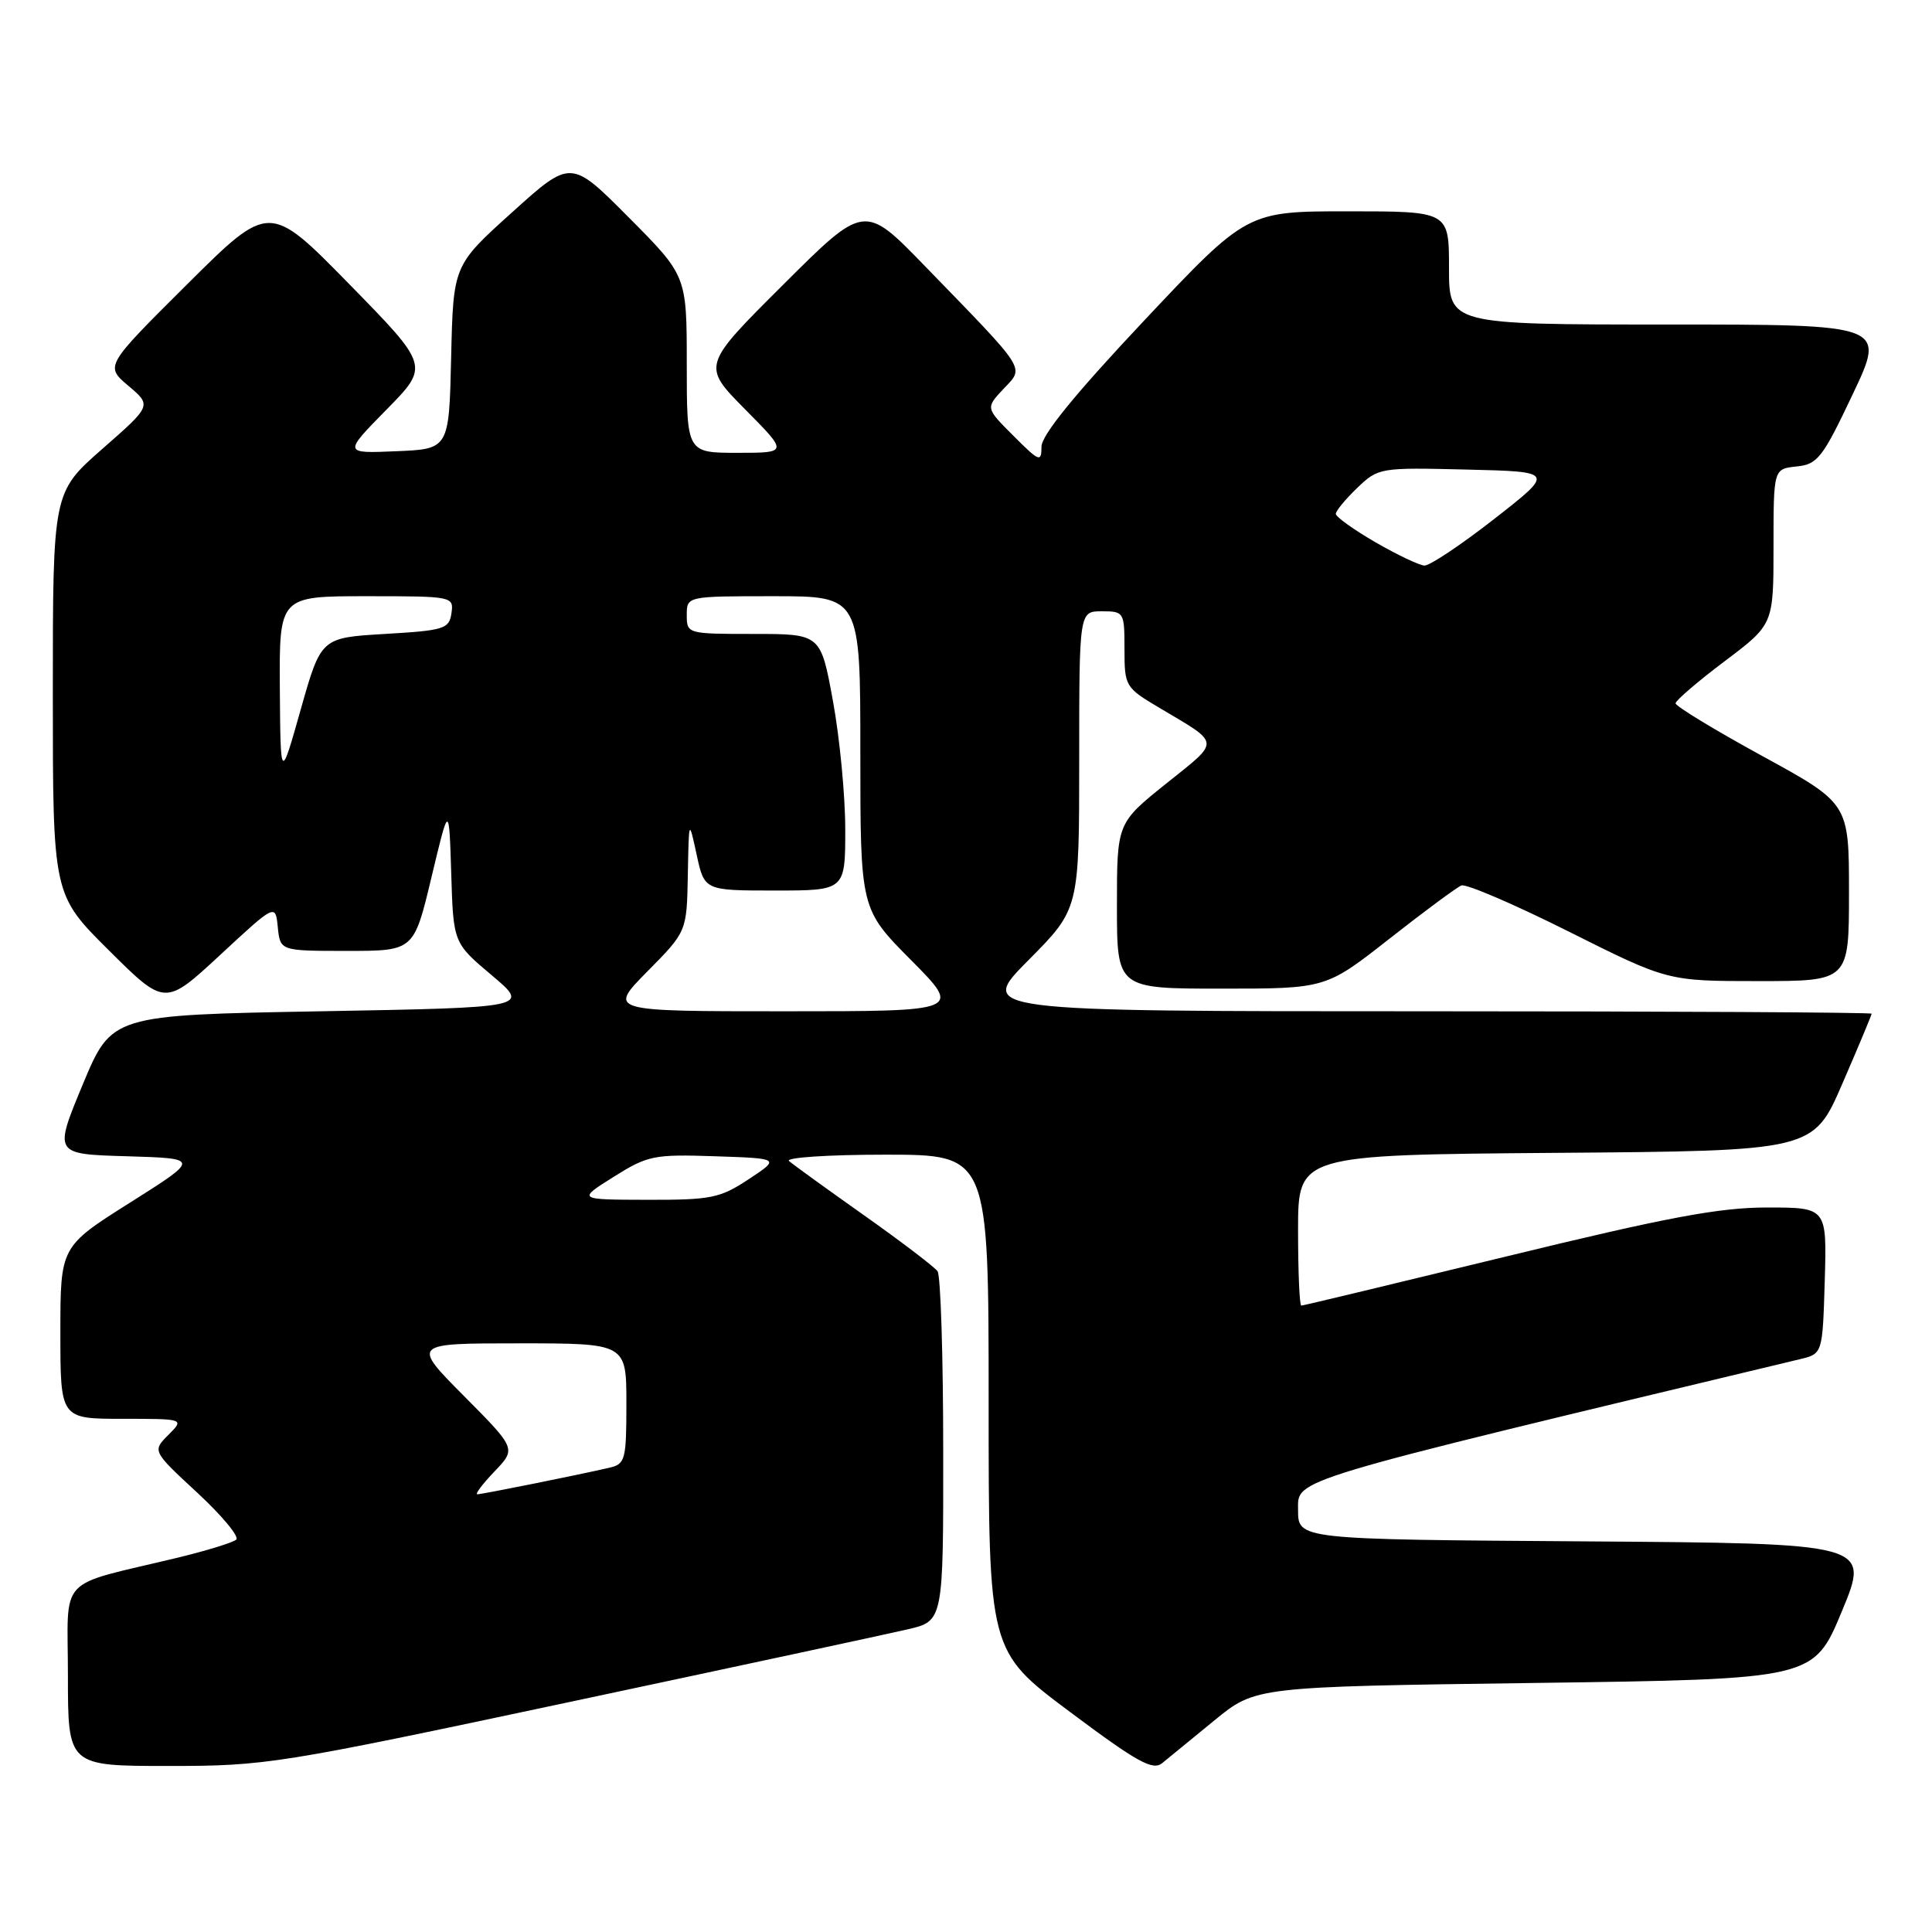 <?xml version="1.0" encoding="UTF-8" standalone="no"?>
<!DOCTYPE svg PUBLIC "-//W3C//DTD SVG 1.1//EN" "http://www.w3.org/Graphics/SVG/1.1/DTD/svg11.dtd" >
<svg xmlns="http://www.w3.org/2000/svg" xmlns:xlink="http://www.w3.org/1999/xlink" version="1.1" viewBox="0 0 256 256">
 <g >
 <path fill="currentColor"
d=" M 160.94 227.94 C 166.37 223.50 166.37 223.50 203.35 223.00 C 240.32 222.50 240.32 222.50 244.06 213.50 C 247.79 204.50 247.79 204.50 209.89 204.24 C 172.00 203.98 172.00 203.98 172.00 200.08 C 172.00 195.92 170.10 196.49 238.50 180.10 C 241.50 179.38 241.50 179.38 241.79 169.69 C 242.07 160.00 242.07 160.00 234.15 160.00 C 227.80 160.00 220.92 161.29 199.54 166.50 C 184.86 170.07 172.66 173.00 172.43 173.00 C 172.19 173.00 172.00 168.51 172.00 163.01 C 172.00 153.03 172.00 153.03 206.13 152.76 C 240.27 152.50 240.27 152.50 244.13 143.57 C 246.26 138.66 248.00 134.50 248.00 134.32 C 248.00 134.15 221.35 134.00 188.78 134.00 C 129.55 134.00 129.55 134.00 136.28 127.22 C 143.00 120.45 143.00 120.45 143.00 100.72 C 143.00 81.00 143.00 81.00 146.00 81.00 C 148.94 81.00 149.00 81.11 149.00 86.02 C 149.00 90.93 149.11 91.11 153.59 93.77 C 161.84 98.67 161.77 98.02 154.55 103.81 C 148.00 109.06 148.00 109.06 148.00 120.03 C 148.00 131.00 148.00 131.00 161.84 131.00 C 175.68 131.00 175.68 131.00 184.09 124.40 C 188.72 120.76 193.01 117.59 193.64 117.33 C 194.26 117.08 200.67 119.83 207.87 123.44 C 220.97 130.00 220.97 130.00 232.99 130.00 C 245.00 130.00 245.00 130.00 245.00 118.23 C 245.00 106.46 245.00 106.46 233.50 100.17 C 227.18 96.71 222.01 93.57 222.02 93.19 C 222.04 92.81 224.96 90.30 228.52 87.62 C 235.00 82.74 235.00 82.74 235.00 72.43 C 235.00 62.13 235.00 62.13 238.05 61.81 C 240.84 61.53 241.50 60.68 245.49 52.25 C 249.88 43.00 249.88 43.00 220.94 43.00 C 192.00 43.00 192.00 43.00 192.00 35.50 C 192.00 28.00 192.00 28.00 178.61 28.00 C 165.23 28.00 165.23 28.00 151.61 42.47 C 142.40 52.26 138.00 57.67 138.00 59.20 C 138.00 61.30 137.72 61.19 134.30 57.76 C 130.59 54.06 130.59 54.06 132.97 51.53 C 135.75 48.57 136.28 49.40 122.55 35.25 C 114.54 26.99 114.54 26.99 103.78 37.72 C 93.01 48.45 93.01 48.45 98.72 54.23 C 104.44 60.00 104.44 60.00 97.72 60.00 C 91.00 60.00 91.00 60.00 91.00 48.27 C 91.00 36.54 91.00 36.54 83.32 28.82 C 75.65 21.10 75.65 21.10 67.86 28.13 C 60.06 35.16 60.06 35.16 59.78 47.33 C 59.50 59.50 59.50 59.50 52.50 59.79 C 45.50 60.09 45.50 60.09 51.20 54.29 C 56.90 48.50 56.90 48.50 46.30 37.67 C 35.69 26.84 35.69 26.84 24.80 37.67 C 13.91 48.50 13.91 48.50 17.01 51.12 C 20.11 53.74 20.11 53.74 13.55 59.49 C 7.00 65.24 7.00 65.24 7.00 91.90 C 7.00 118.55 7.00 118.55 14.43 125.93 C 21.86 133.31 21.86 133.31 29.18 126.53 C 36.50 119.74 36.50 119.74 36.81 122.87 C 37.13 126.00 37.13 126.00 45.98 126.00 C 54.84 126.00 54.84 126.00 57.17 116.25 C 59.50 106.50 59.50 106.50 59.79 115.72 C 60.07 124.94 60.07 124.94 65.15 129.22 C 70.23 133.50 70.23 133.50 42.51 134.00 C 14.80 134.50 14.80 134.50 10.96 143.71 C 7.13 152.93 7.13 152.93 16.81 153.21 C 26.50 153.50 26.50 153.50 17.25 159.34 C 8.00 165.18 8.00 165.18 8.00 176.59 C 8.00 188.00 8.00 188.00 16.22 188.00 C 24.44 188.00 24.44 188.00 22.31 190.13 C 20.18 192.27 20.18 192.27 26.14 197.79 C 29.41 200.82 31.74 203.62 31.30 204.01 C 30.86 204.40 27.35 205.48 23.50 206.41 C 7.30 210.32 9.00 208.49 9.00 222.04 C 9.00 234.00 9.00 234.00 22.33 234.00 C 35.26 234.00 36.86 233.74 75.58 225.50 C 97.54 220.83 117.64 216.51 120.25 215.90 C 125.00 214.80 125.00 214.80 124.98 192.15 C 124.98 179.69 124.64 169.03 124.23 168.45 C 123.83 167.88 119.45 164.54 114.50 161.04 C 109.55 157.54 105.07 154.30 104.55 153.84 C 104.03 153.38 109.76 153.00 117.30 153.00 C 131.00 153.00 131.00 153.00 131.00 185.89 C 131.00 218.78 131.00 218.78 141.75 226.82 C 150.70 233.51 152.75 234.65 154.00 233.62 C 154.82 232.94 157.95 230.38 160.94 227.94 Z  M 65.52 194.98 C 68.41 191.96 68.41 191.96 61.48 184.98 C 54.55 178.00 54.55 178.00 68.78 178.00 C 83.00 178.00 83.00 178.00 83.00 185.98 C 83.00 193.44 82.85 194.00 80.75 194.48 C 76.66 195.43 63.88 198.00 63.25 198.00 C 62.91 198.00 63.93 196.64 65.52 194.98 Z  M 81.31 155.94 C 85.83 153.10 86.63 152.94 94.74 153.21 C 103.37 153.50 103.37 153.50 99.21 156.25 C 95.41 158.76 94.23 159.00 85.77 158.98 C 76.50 158.96 76.50 158.96 81.31 155.94 Z  M 85.78 128.72 C 91.00 123.44 91.00 123.44 91.14 115.97 C 91.28 108.50 91.28 108.50 92.31 113.25 C 93.34 118.00 93.34 118.00 102.67 118.00 C 112.00 118.00 112.00 118.00 112.00 109.89 C 112.00 105.43 111.27 97.78 110.37 92.89 C 108.75 84.00 108.75 84.00 99.87 84.00 C 91.08 84.00 91.00 83.98 91.00 81.50 C 91.00 79.00 91.00 79.00 102.50 79.00 C 114.00 79.00 114.00 79.00 114.00 99.72 C 114.00 120.45 114.00 120.45 120.72 127.22 C 127.45 134.00 127.45 134.00 104.01 134.00 C 80.57 134.00 80.57 134.00 85.78 128.72 Z  M 37.08 91.25 C 37.00 79.00 37.00 79.00 48.57 79.00 C 60.00 79.00 60.14 79.03 59.82 81.25 C 59.52 83.33 58.88 83.54 51.02 84.00 C 42.54 84.50 42.54 84.50 39.85 94.00 C 37.17 103.50 37.17 103.50 37.08 91.25 Z  M 182.25 71.85 C 179.36 70.18 177.00 68.48 177.00 68.09 C 177.00 67.70 178.28 66.15 179.84 64.65 C 182.64 61.97 182.84 61.94 194.35 62.22 C 206.01 62.50 206.01 62.50 198.01 68.75 C 193.61 72.19 189.44 74.97 188.75 74.94 C 188.06 74.91 185.14 73.52 182.25 71.85 Z "/>
</g>
</svg>